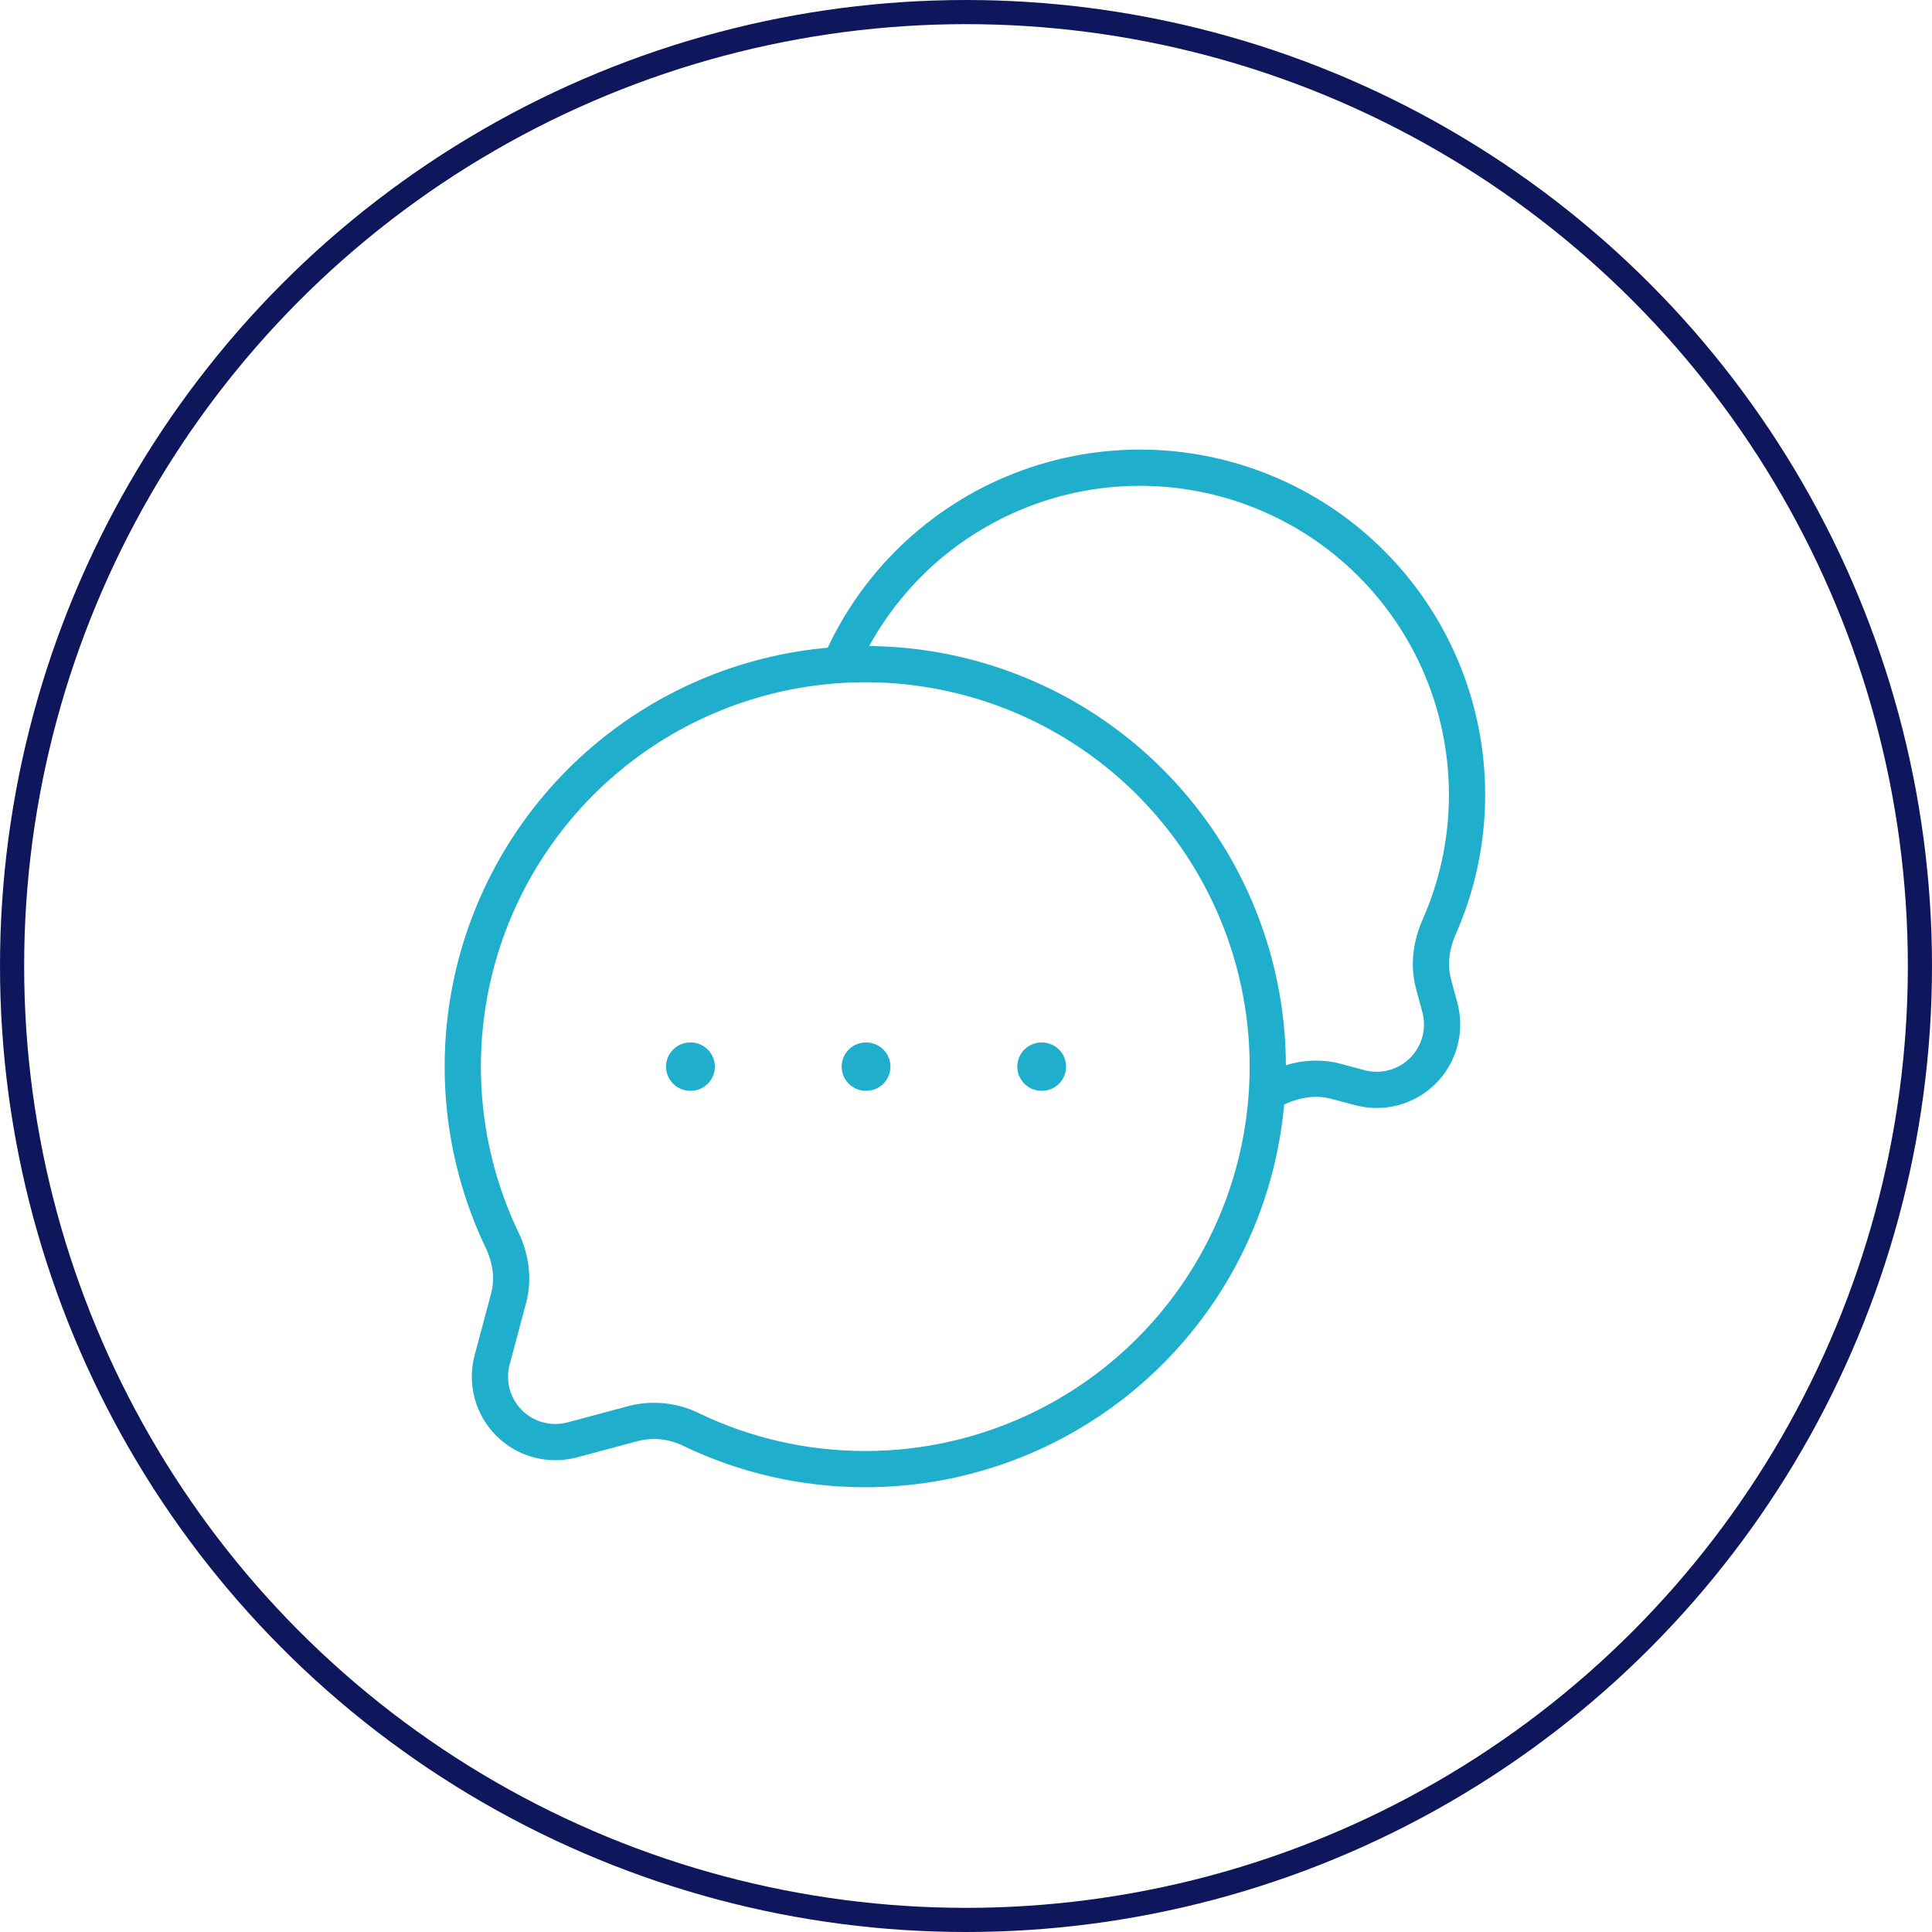 <svg width="80" height="80" viewBox="0 0 80 80" fill="none" xmlns="http://www.w3.org/2000/svg">
<circle cx="40" cy="40" r="39.5" stroke="#0E175C"/>
<path d="M35.833 60.833C39.447 60.832 42.962 59.657 45.849 57.485C48.736 55.312 50.84 52.261 51.842 48.789C52.844 45.318 52.691 41.614 51.405 38.237C50.12 34.861 47.772 31.993 44.715 30.066C41.658 28.14 38.058 27.259 34.457 27.557C30.856 27.854 27.449 29.314 24.749 31.716C22.05 34.118 20.204 37.332 19.491 40.874C18.777 44.416 19.233 48.094 20.792 51.354C21.15 52.104 21.275 52.95 21.062 53.75L20.379 56.306C20.256 56.765 20.256 57.248 20.379 57.707C20.502 58.166 20.744 58.585 21.08 58.921C21.416 59.257 21.834 59.498 22.293 59.622C22.752 59.745 23.235 59.745 23.694 59.623L26.25 58.938C27.055 58.739 27.905 58.835 28.646 59.208C30.823 60.25 33.26 60.833 35.835 60.833H35.833Z" stroke="#1FAECC" stroke-width="1.5"/>
<path d="M52.5 45.212L52.912 45.031C53.666 44.688 54.512 44.558 55.314 44.773L56.306 45.038C56.765 45.16 57.248 45.16 57.707 45.037C58.166 44.914 58.584 44.673 58.92 44.337C59.257 44.001 59.498 43.583 59.622 43.124C59.745 42.665 59.745 42.182 59.623 41.723L59.356 40.731C59.142 39.929 59.273 39.083 59.617 38.329C60.328 36.699 60.712 34.945 60.745 33.167C60.779 31.388 60.462 29.621 59.813 27.965C59.163 26.309 58.194 24.798 56.96 23.517C55.727 22.235 54.253 21.209 52.623 20.498C50.993 19.786 49.239 19.403 47.46 19.369C45.682 19.335 43.914 19.652 42.259 20.302C40.603 20.951 39.091 21.921 37.81 23.154C36.529 24.388 35.503 25.862 34.791 27.492" stroke="#1FAECC" stroke-width="1.5"/>
<path d="M28.579 44.167H28.6M35.852 44.167H35.871M43.125 44.167H43.144" stroke="#1FAECC" stroke-width="2" stroke-linecap="round" stroke-linejoin="round"/>
</svg>
